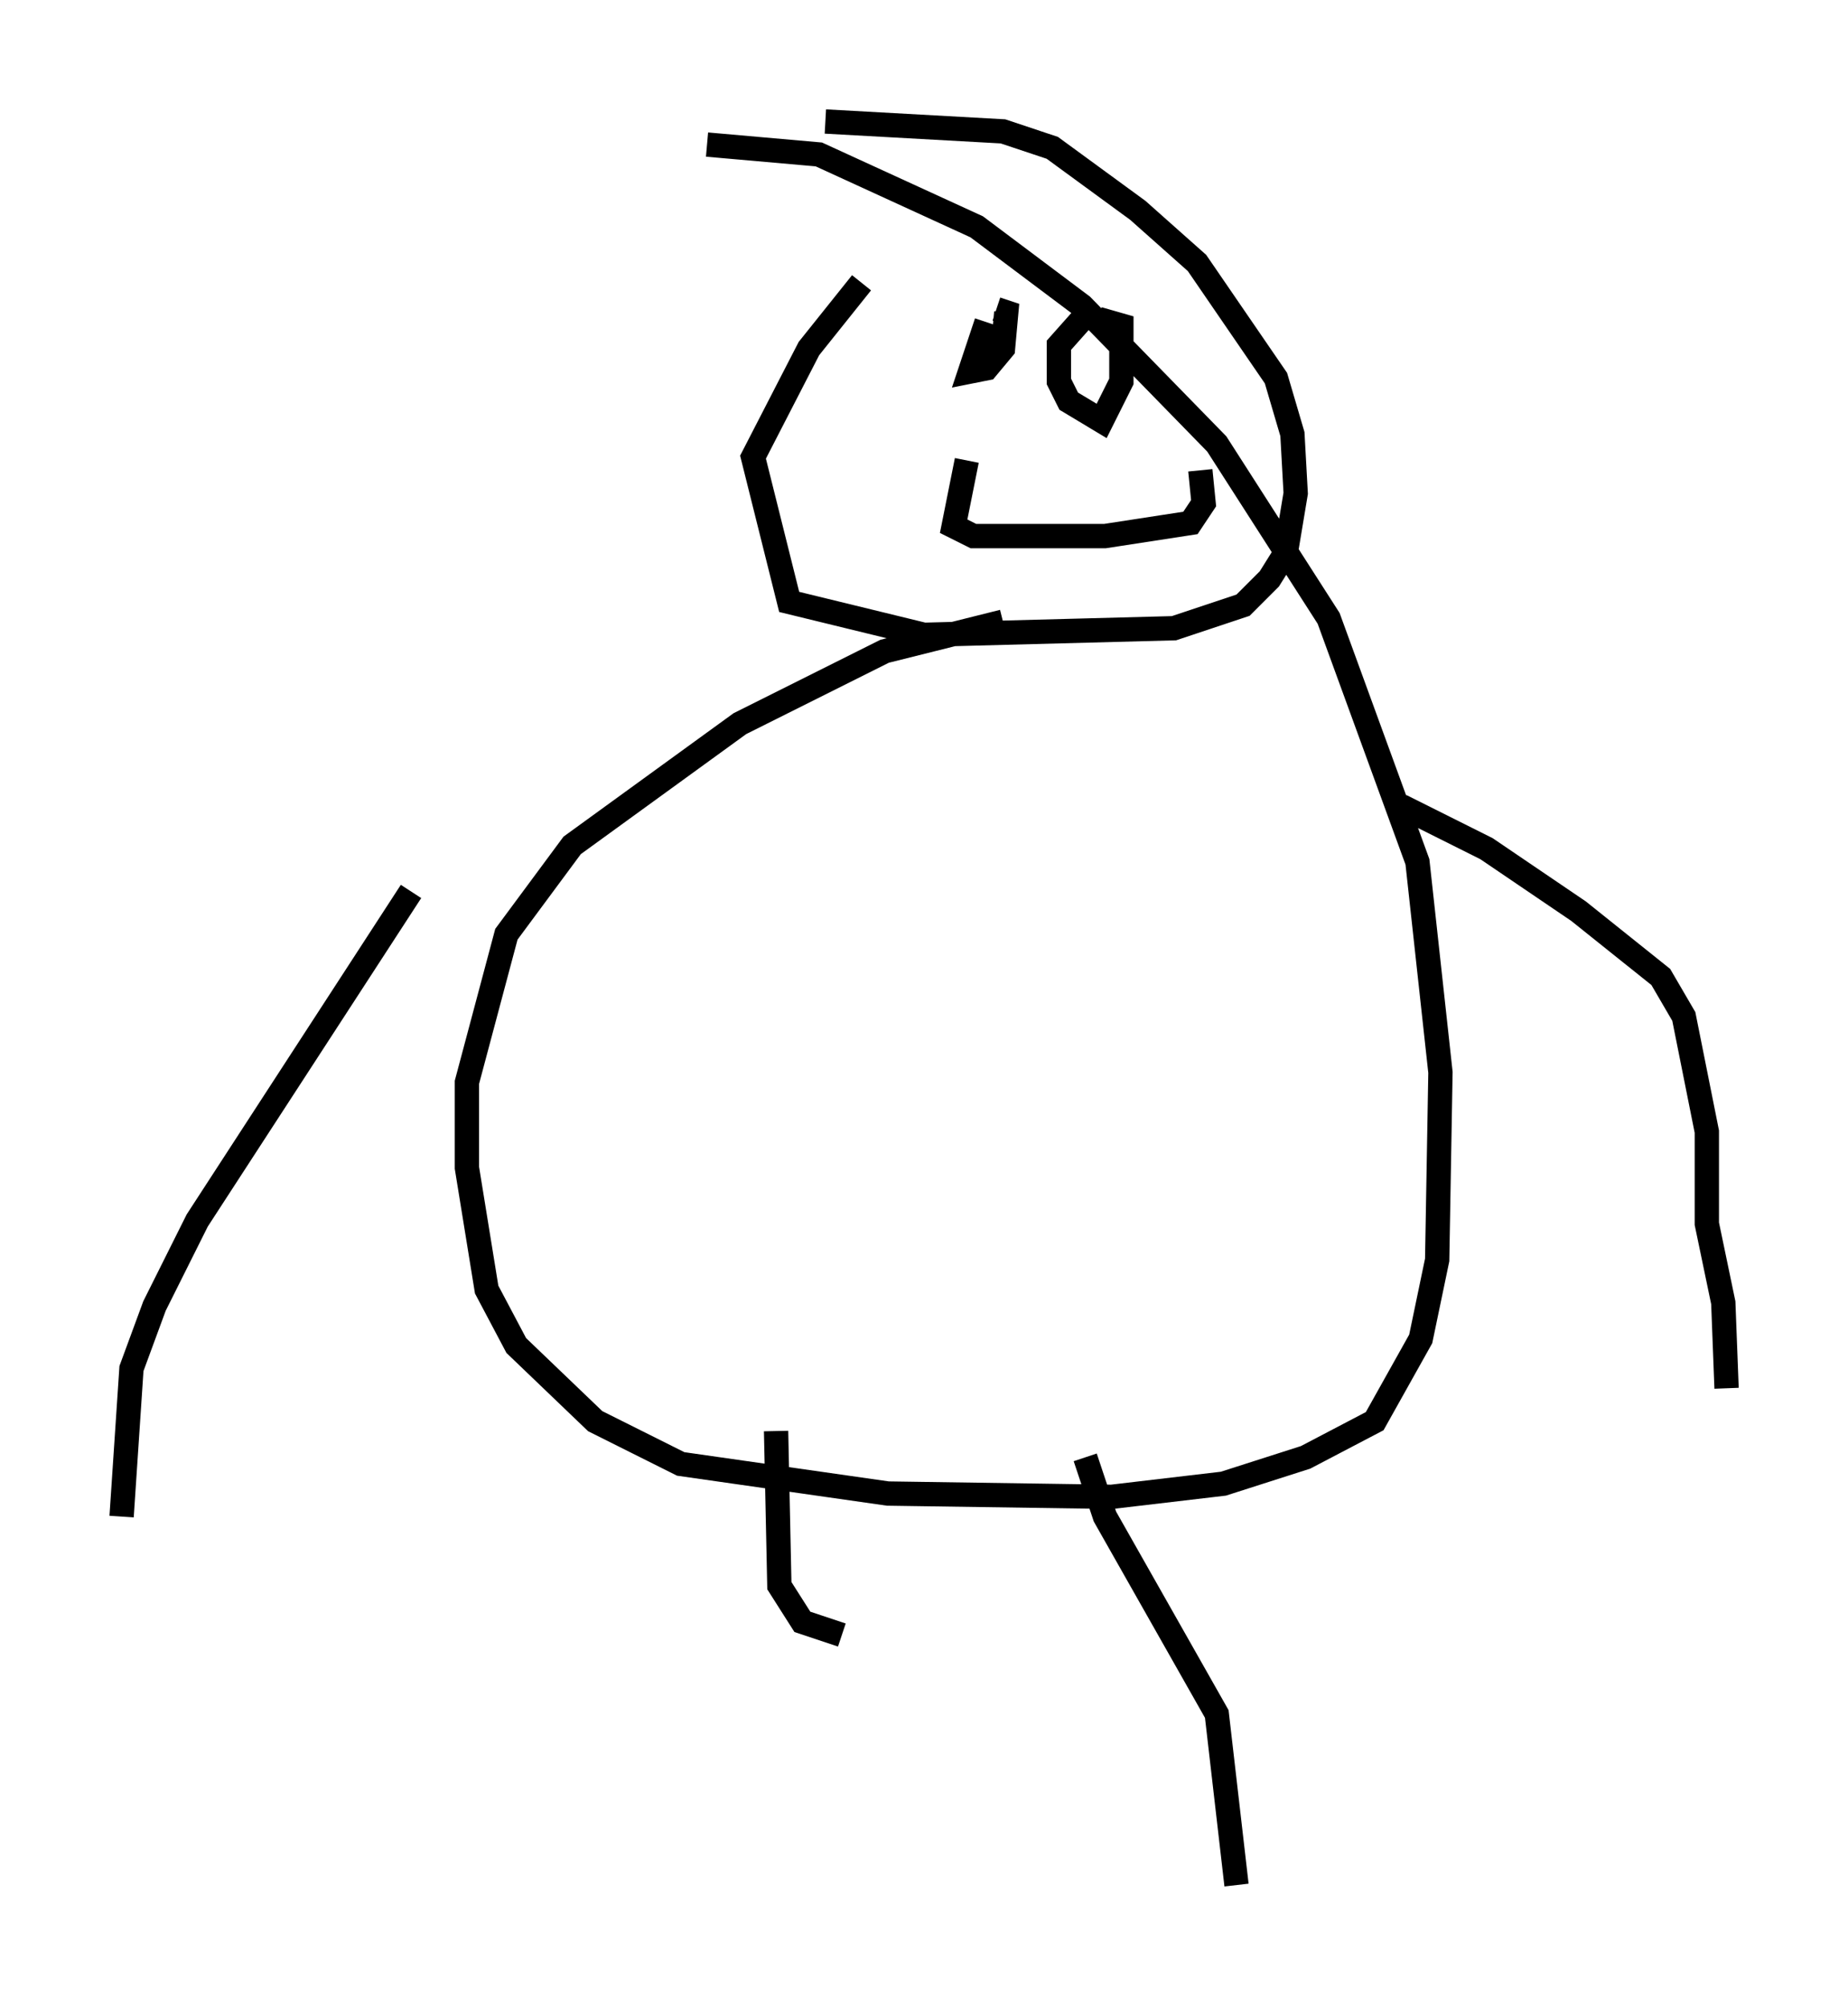 <?xml version="1.0" encoding="utf-8" ?>
<svg baseProfile="full" height="82.53" version="1.1" width="76.034" xmlns="http://www.w3.org/2000/svg" xmlns:ev="http://www.w3.org/2001/xml-events" xmlns:xlink="http://www.w3.org/1999/xlink"><defs /><rect fill="white" height="82.53" width="76.034" x="0" y="0" /><path d="M37.747, 9.871 m-2.3, 1.759 l-2.165, 2.706 -2.3, 4.465 l1.488, 5.954 5.548, 1.353 l10.284, -0.271 2.842, -0.947 l1.083, -1.083 0.677, -1.083 l0.406, -2.436 -0.135, -2.436 l-0.677, -2.3 -3.248, -4.736 l-2.436, -2.165 -3.518, -2.571 l-2.03, -0.677 -7.307, -0.406 m6.631, 8.254 l-0.677, 2.03 0.677, -0.135 l0.677, -0.812 0.135, -1.488 l-0.406, -0.135 m3.654, 0.271 l-1.083, 1.218 0.0, 1.488 l0.406, 0.812 1.353, 0.812 l0.812, -1.624 0.0, -2.3 l-0.947, -0.271 m-5.413, 5.819 l-0.541, 2.706 0.812, 0.406 l5.413, 0.0 3.518, -0.541 l0.541, -0.812 -0.135, -1.353 m-8.119, 6.225 l-4.871, 1.218 -5.954, 2.977 l-6.901, 5.007 -2.706, 3.654 l-1.624, 6.089 0.0, 3.518 l0.812, 5.007 1.218, 2.3 l3.248, 3.112 3.518, 1.759 l8.525, 1.218 9.202, 0.135 l4.601, -0.541 3.383, -1.083 l2.842, -1.488 1.894, -3.383 l0.677, -3.248 0.135, -7.713 l-0.947, -8.66 -3.654, -10.013 l-4.601, -7.172 -5.548, -5.683 l-4.33, -3.248 -6.495, -2.977 l-4.601, -0.406 m28.552, 27.199 l3.518, 1.759 3.789, 2.571 l3.383, 2.706 0.947, 1.624 l0.947, 4.736 0.0, 3.789 l0.677, 3.248 0.135, 3.518 m-54.127, -20.433 l-8.796, 13.532 -1.759, 3.518 l-0.947, 2.571 -0.406, 6.089 m26.928, -3.518 l0.135, 6.36 0.947, 1.488 l1.624, 0.541 m10.013, -7.307 l0.812, 2.436 4.601, 8.119 l0.812, 7.036 " fill="none" stroke="black" stroke-width="1" /></svg>
